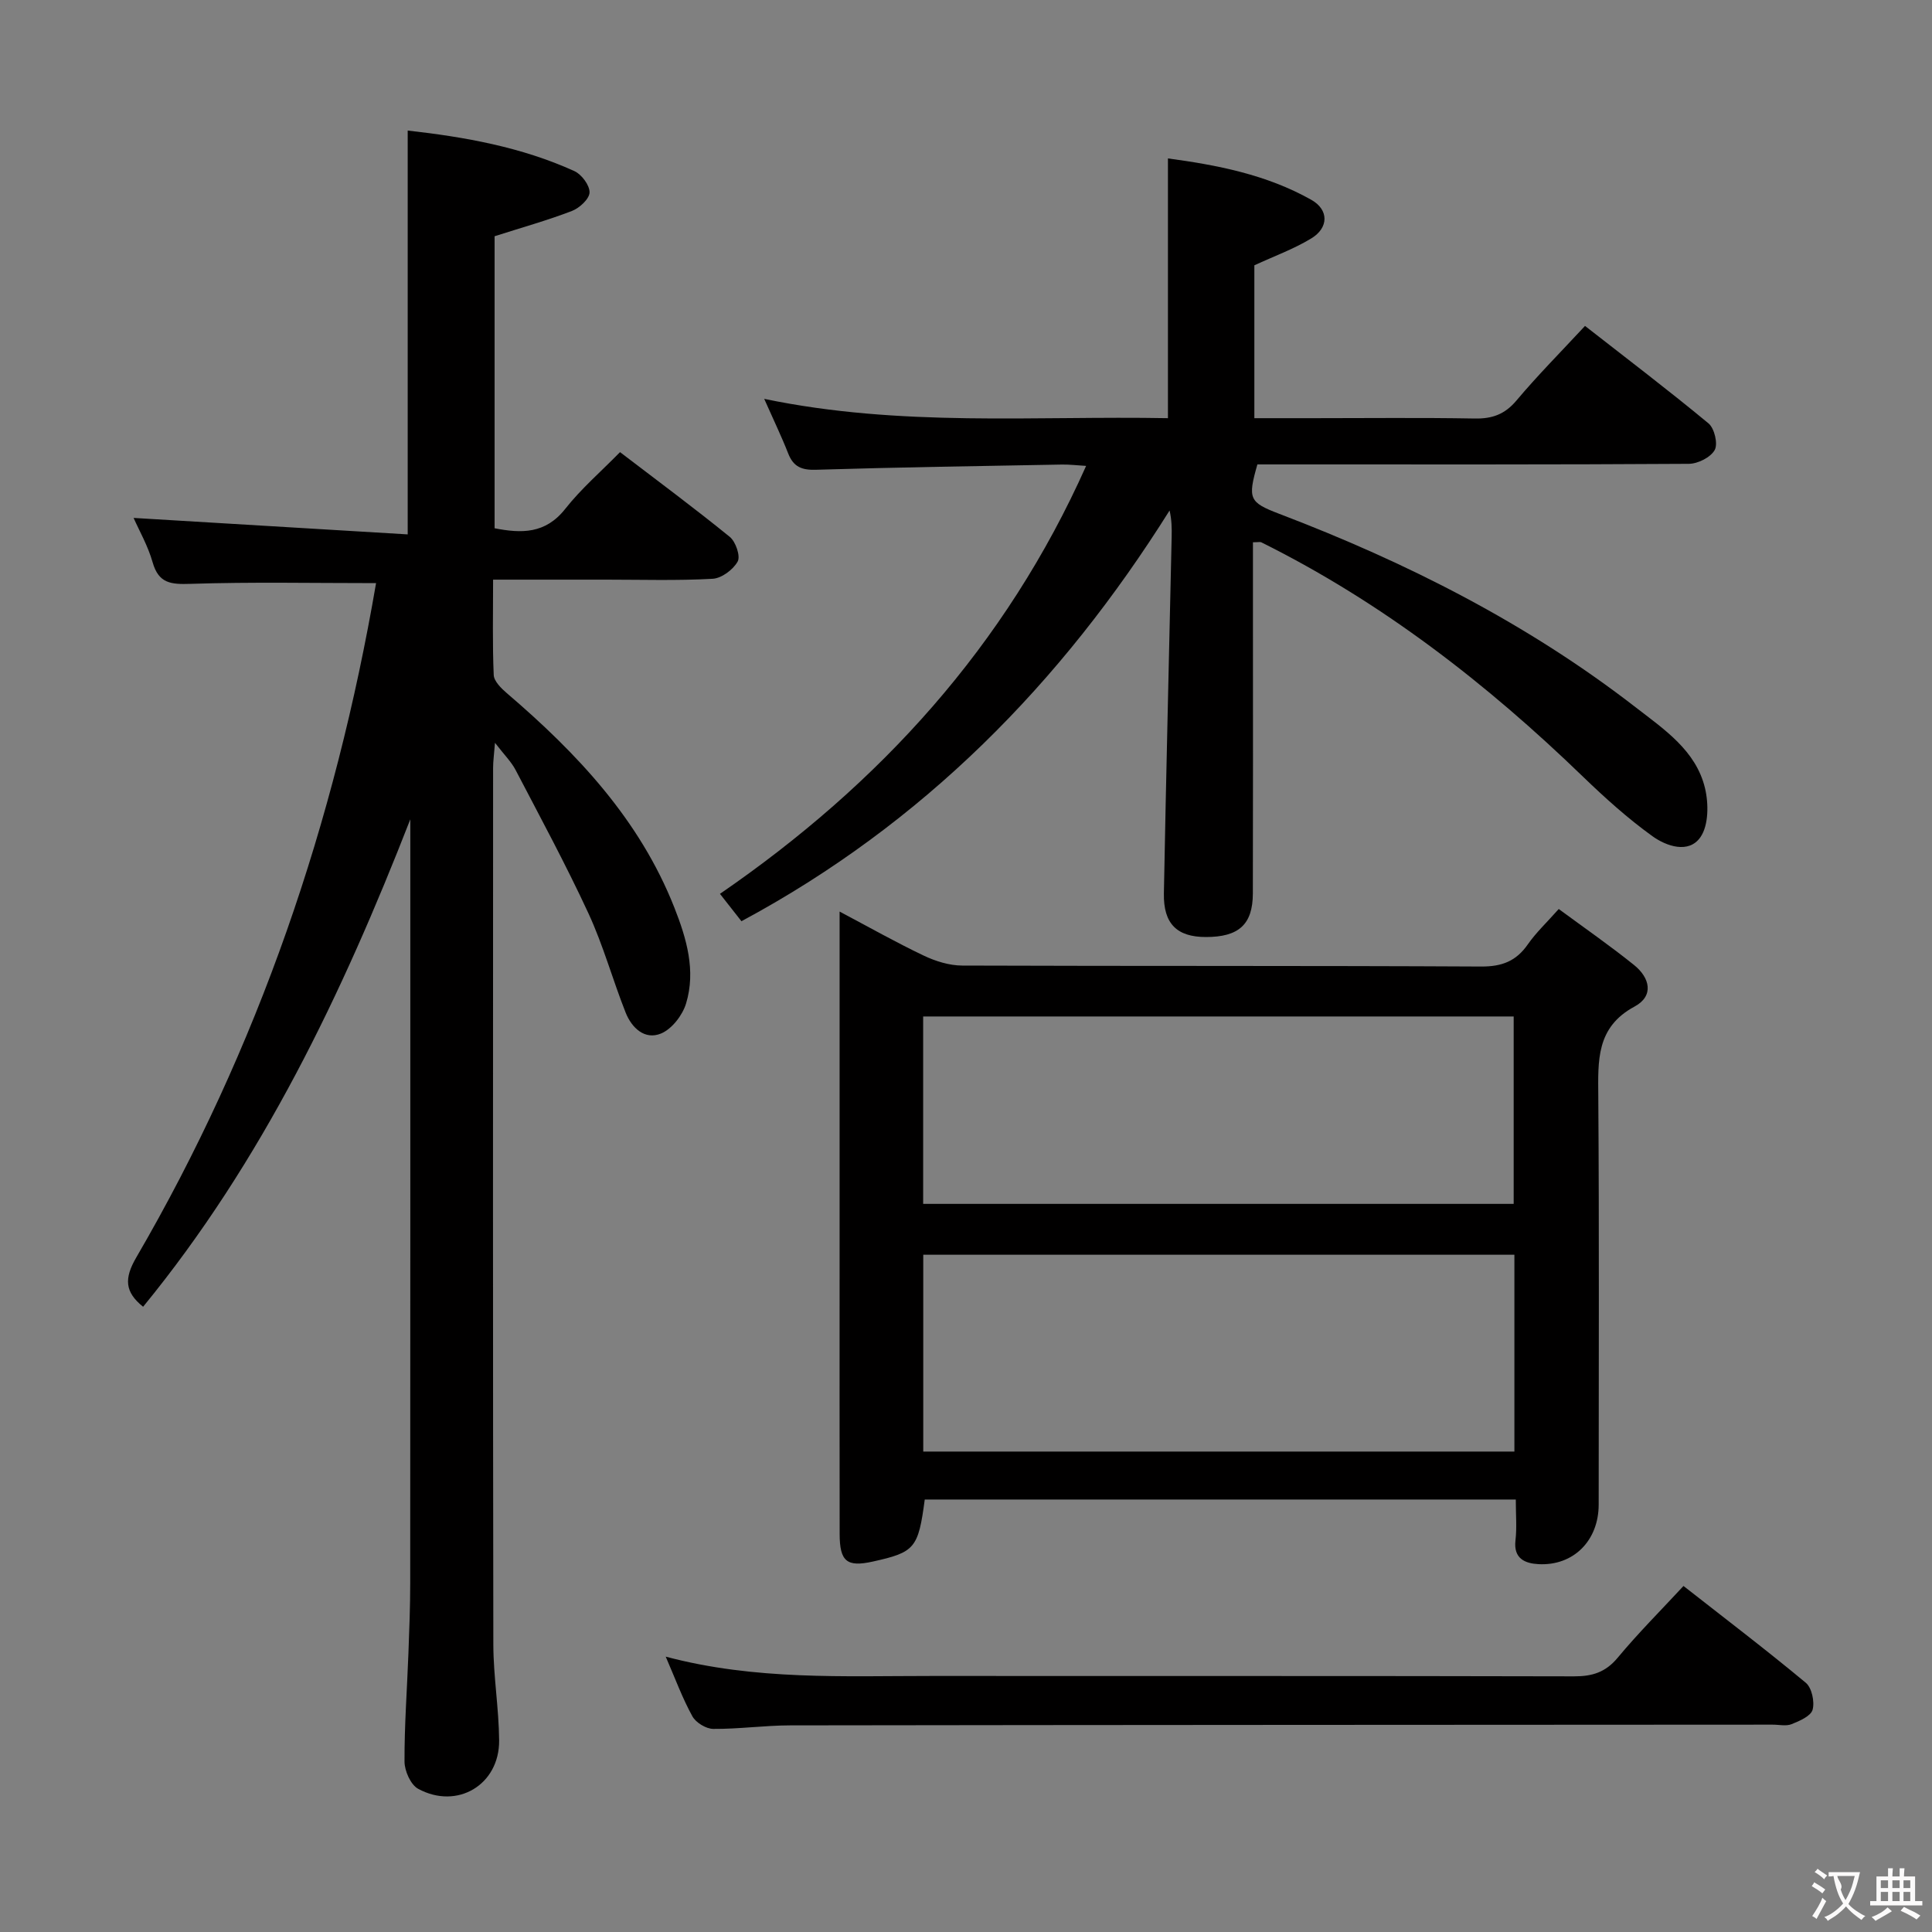 <svg enable-background="new 0 0 400 400" viewBox="0 0 400 400" xmlns="http://www.w3.org/2000/svg"><rect x="0" y="0" width="400" height="400" fill="#808080" stroke="none"/><g fill="#010000"><path d="m77.86 120.73c-13.18 0-25.81-.26-38.42.15-4.03.13-6.59-.06-7.84-4.46-.97-3.42-2.8-6.6-3.94-9.19 18.85 1.13 37.67 2.26 56.75 3.41 0-28.58 0-55.94 0-83.61 11.85 1.33 23.54 3.41 34.5 8.39 1.5.68 3.18 2.93 3.15 4.42-.03 1.34-2.08 3.23-3.63 3.83-5.09 1.96-10.37 3.43-16.03 5.24v60.46c5.56 1.09 10.53 1.19 14.63-4.02 3.28-4.16 7.36-7.68 11.34-11.74 7.8 5.96 15.4 11.59 22.73 17.55 1.22 1 2.24 3.98 1.63 5.09-.93 1.69-3.33 3.48-5.19 3.58-7.31.41-14.66.18-21.99.18-7.63 0-15.26 0-23.46 0 0 6.86-.15 13.31.13 19.74.06 1.3 1.55 2.76 2.71 3.76 14.57 12.46 27.51 26.19 34.69 44.4 2.52 6.39 4.49 13.05 2.42 19.86-.74 2.43-2.92 5.26-5.16 6.2-3.39 1.42-6.1-1.17-7.35-4.33-2.69-6.79-4.63-13.91-7.69-20.52-4.66-10.07-9.95-19.85-15.09-29.7-.9-1.72-2.36-3.15-4.27-5.63-.19 2.45-.39 3.82-.39 5.19-.02 60.49-.05 120.99.05 181.48.01 6.63 1.15 13.26 1.2 19.89.07 9.17-8.68 14.4-16.77 10-1.55-.84-2.81-3.7-2.82-5.63-.03-7.47.53-14.95.81-22.42.18-4.83.37-9.66.37-14.48.03-51.16.02-102.32.02-153.48 0-1.57 0-3.14 0-4.71-14.11 36.18-30.64 70.78-55.32 100.92-3.81-3.05-3.95-5.86-1.42-10.2 25.28-43.41 41.17-90.17 49.65-139.62z"/><path d="m259.41 112.27v18.24c0 18.16.03 36.32-.02 54.48-.02 6.43-2.93 9.02-9.75 9.01-5.95-.01-8.78-2.72-8.67-9.01.46-24.61 1.07-49.23 1.61-73.84.04-1.77.01-3.54-.43-5.46-22.47 35.82-51.09 64.87-88.64 85.04-1.43-1.82-2.64-3.37-4.45-5.67 33.08-22.73 59.18-51.32 75.81-88.6-1.88-.11-3.45-.31-5.02-.28-16.97.31-33.95.56-50.92 1.08-2.97.09-4.66-.62-5.74-3.37-1.38-3.52-3.03-6.93-4.97-11.31 28.3 5.89 56.02 3.48 83.59 4 0-18.11 0-35.64 0-53.78 10.04 1.35 20.35 3.31 29.68 8.57 3.67 2.07 3.62 5.79 0 7.99-3.64 2.21-7.73 3.69-11.79 5.57v31.65h12.12c11.16 0 22.33-.13 33.49.07 3.63.07 6.24-.86 8.65-3.72 4.37-5.2 9.18-10.04 14.2-15.45 8.7 6.8 17.28 13.31 25.57 20.18 1.23 1.02 1.99 4.24 1.28 5.51-.84 1.52-3.48 2.85-5.36 2.86-27.82.18-55.65.12-83.47.12-1.98 0-3.96 0-5.85 0-2.04 7.13-1.71 7.85 4.52 10.23 26.4 10.06 51.41 22.71 73.82 40.08 5.87 4.55 12.46 8.92 14.33 16.71.77 3.21.77 7.68-.94 10.15-2.42 3.5-7.06 1.88-9.95-.2-5.08-3.66-9.79-7.9-14.31-12.26-19.97-19.32-41.7-36.18-66.68-48.59-.23-.11-.61 0-1.71 0z"/><path d="m313.83 310.46c-41.27 0-81.84 0-122.37 0-1.34 10.1-2.04 10.92-10.78 12.85-5.34 1.18-6.83-.02-6.84-5.71-.03-18.49-.01-36.99-.01-55.48 0-24.15 0-48.3 0-73.39 6.15 3.26 11.69 6.39 17.42 9.12 2.44 1.16 5.29 2.05 7.95 2.06 35.82.13 71.64.01 107.46.2 4.3.02 7.24-1.11 9.66-4.59 1.69-2.43 3.9-4.5 6.4-7.32 5.33 3.93 10.62 7.59 15.61 11.61 3.23 2.6 4.2 6.37.08 8.59-7.98 4.3-7.55 11.22-7.5 18.63.2 28.15.08 56.31.08 84.47 0 7.45-5.2 12.73-12.47 12.34-2.75-.15-5.19-1.12-4.76-4.9.31-2.62.07-5.3.07-8.48zm-122.68-9.93h122.39c0-13.68 0-27.07 0-40.75-40.9 0-81.57 0-122.39 0zm-.02-51.28h122.26c0-13.21 0-26.07 0-38.8-41.01 0-81.58 0-122.26 0z"/><path d="m137.83 342.99c18.55 4.93 36.87 3.99 55.12 4 44.31.03 88.62-.03 132.93.08 3.77.01 6.53-.83 9.04-3.85 4.23-5.09 8.93-9.79 13.63-14.86 8.7 6.82 17.16 13.25 25.32 20.04 1.25 1.04 1.86 3.93 1.41 5.58-.36 1.32-2.7 2.33-4.35 2.99-1.15.46-2.63.09-3.96.1-67.79.04-135.59.05-203.38.15-5.31.01-10.61.77-15.92.73-1.49-.01-3.6-1.3-4.32-2.61-2.06-3.73-3.53-7.76-5.52-12.35z"/></g><path d="m377.9 391.2c-.2.3-.4.5-.6.8-.7-.6-1.4-1-2.2-1.5.2-.3.4-.5.5-.8.6.4 1.4.8 2.3 1.5zm-1.8 6.1c-.2-.2-.5-.4-.9-.6.4-.6.8-1.2 1.2-1.9s.7-1.3.9-1.9c.3.3.5.5.8.7-.7 1.3-1.4 2.6-2 3.7zm2.2-9c-.3.3-.5.5-.6.8-.6-.6-1.3-1.1-2-1.5.3-.3.5-.5.6-.7.6.5 1.3.9 2 1.4zm.3.2v-.9h2 4.5c-.3 1.3-.6 2.5-1 3.6s-.9 2.1-1.4 3c.4.5 1 1 1.6 1.4s1.2.8 1.9 1.1c-.3.2-.5.4-.8.8-.4-.3-1-.7-1.6-1.2s-1.2-1.1-1.6-1.6c-.5.6-1.1 1.1-1.7 1.6s-1.4.9-2.1 1.4c-.1-.3-.3-.5-.7-.8.6-.2 1.2-.5 1.9-1s1.4-1.1 2-1.8c-.5-.8-.9-1.6-1.2-2.5s-.6-2-.8-3.2c-.4.1-.7.1-1 .1zm2.5 2.7c.3 1 .7 1.7 1 2.2.3-.5.6-1.1 1-2s.6-1.9.9-3h-3.2-.4c.1.9 1.3 1.8.7 2.8z" fill="#fbfafa"/><path d="m396.5 388.5v1.5 3.6h1.5v.9c-.4 0-1 0-1.7 0h-7.9c-.5 0-.9 0-1.2 0v-.9h1.3v-3.5c0-.7 0-1.2 0-1.6h2.4c0-.8 0-1.4 0-1.7h1c0 .3-.1.8-.1 1.7h1.5c0-.8 0-1.4 0-1.7h1c0 .3-.1.9-.1 1.7zm-8.2 9.2c-.2-.3-.5-.5-.8-.8.8-.3 1.4-.6 1.9-.9s1-.7 1.4-1.1c.3.3.6.5.9.8-1.6 1-2.8 1.6-3.4 2zm2.6-6.8v-1.6h-1.5v1.6zm0 2.7v-1.9h-1.5v1.9zm2.4-2.7v-1.6h-1.5v1.6zm0 2.7v-1.9h-1.5v1.9zm.2 2 .7-.8c.4.2.9.5 1.6.8s1.3.7 1.8 1c-.3.3-.5.5-.8.8-.4-.3-1.5-1-3.3-1.8zm2-4.7v-1.6h-1.4v1.6zm0 2.7v-1.9h-1.4v1.9z" fill="#fbfafa"/></svg>
